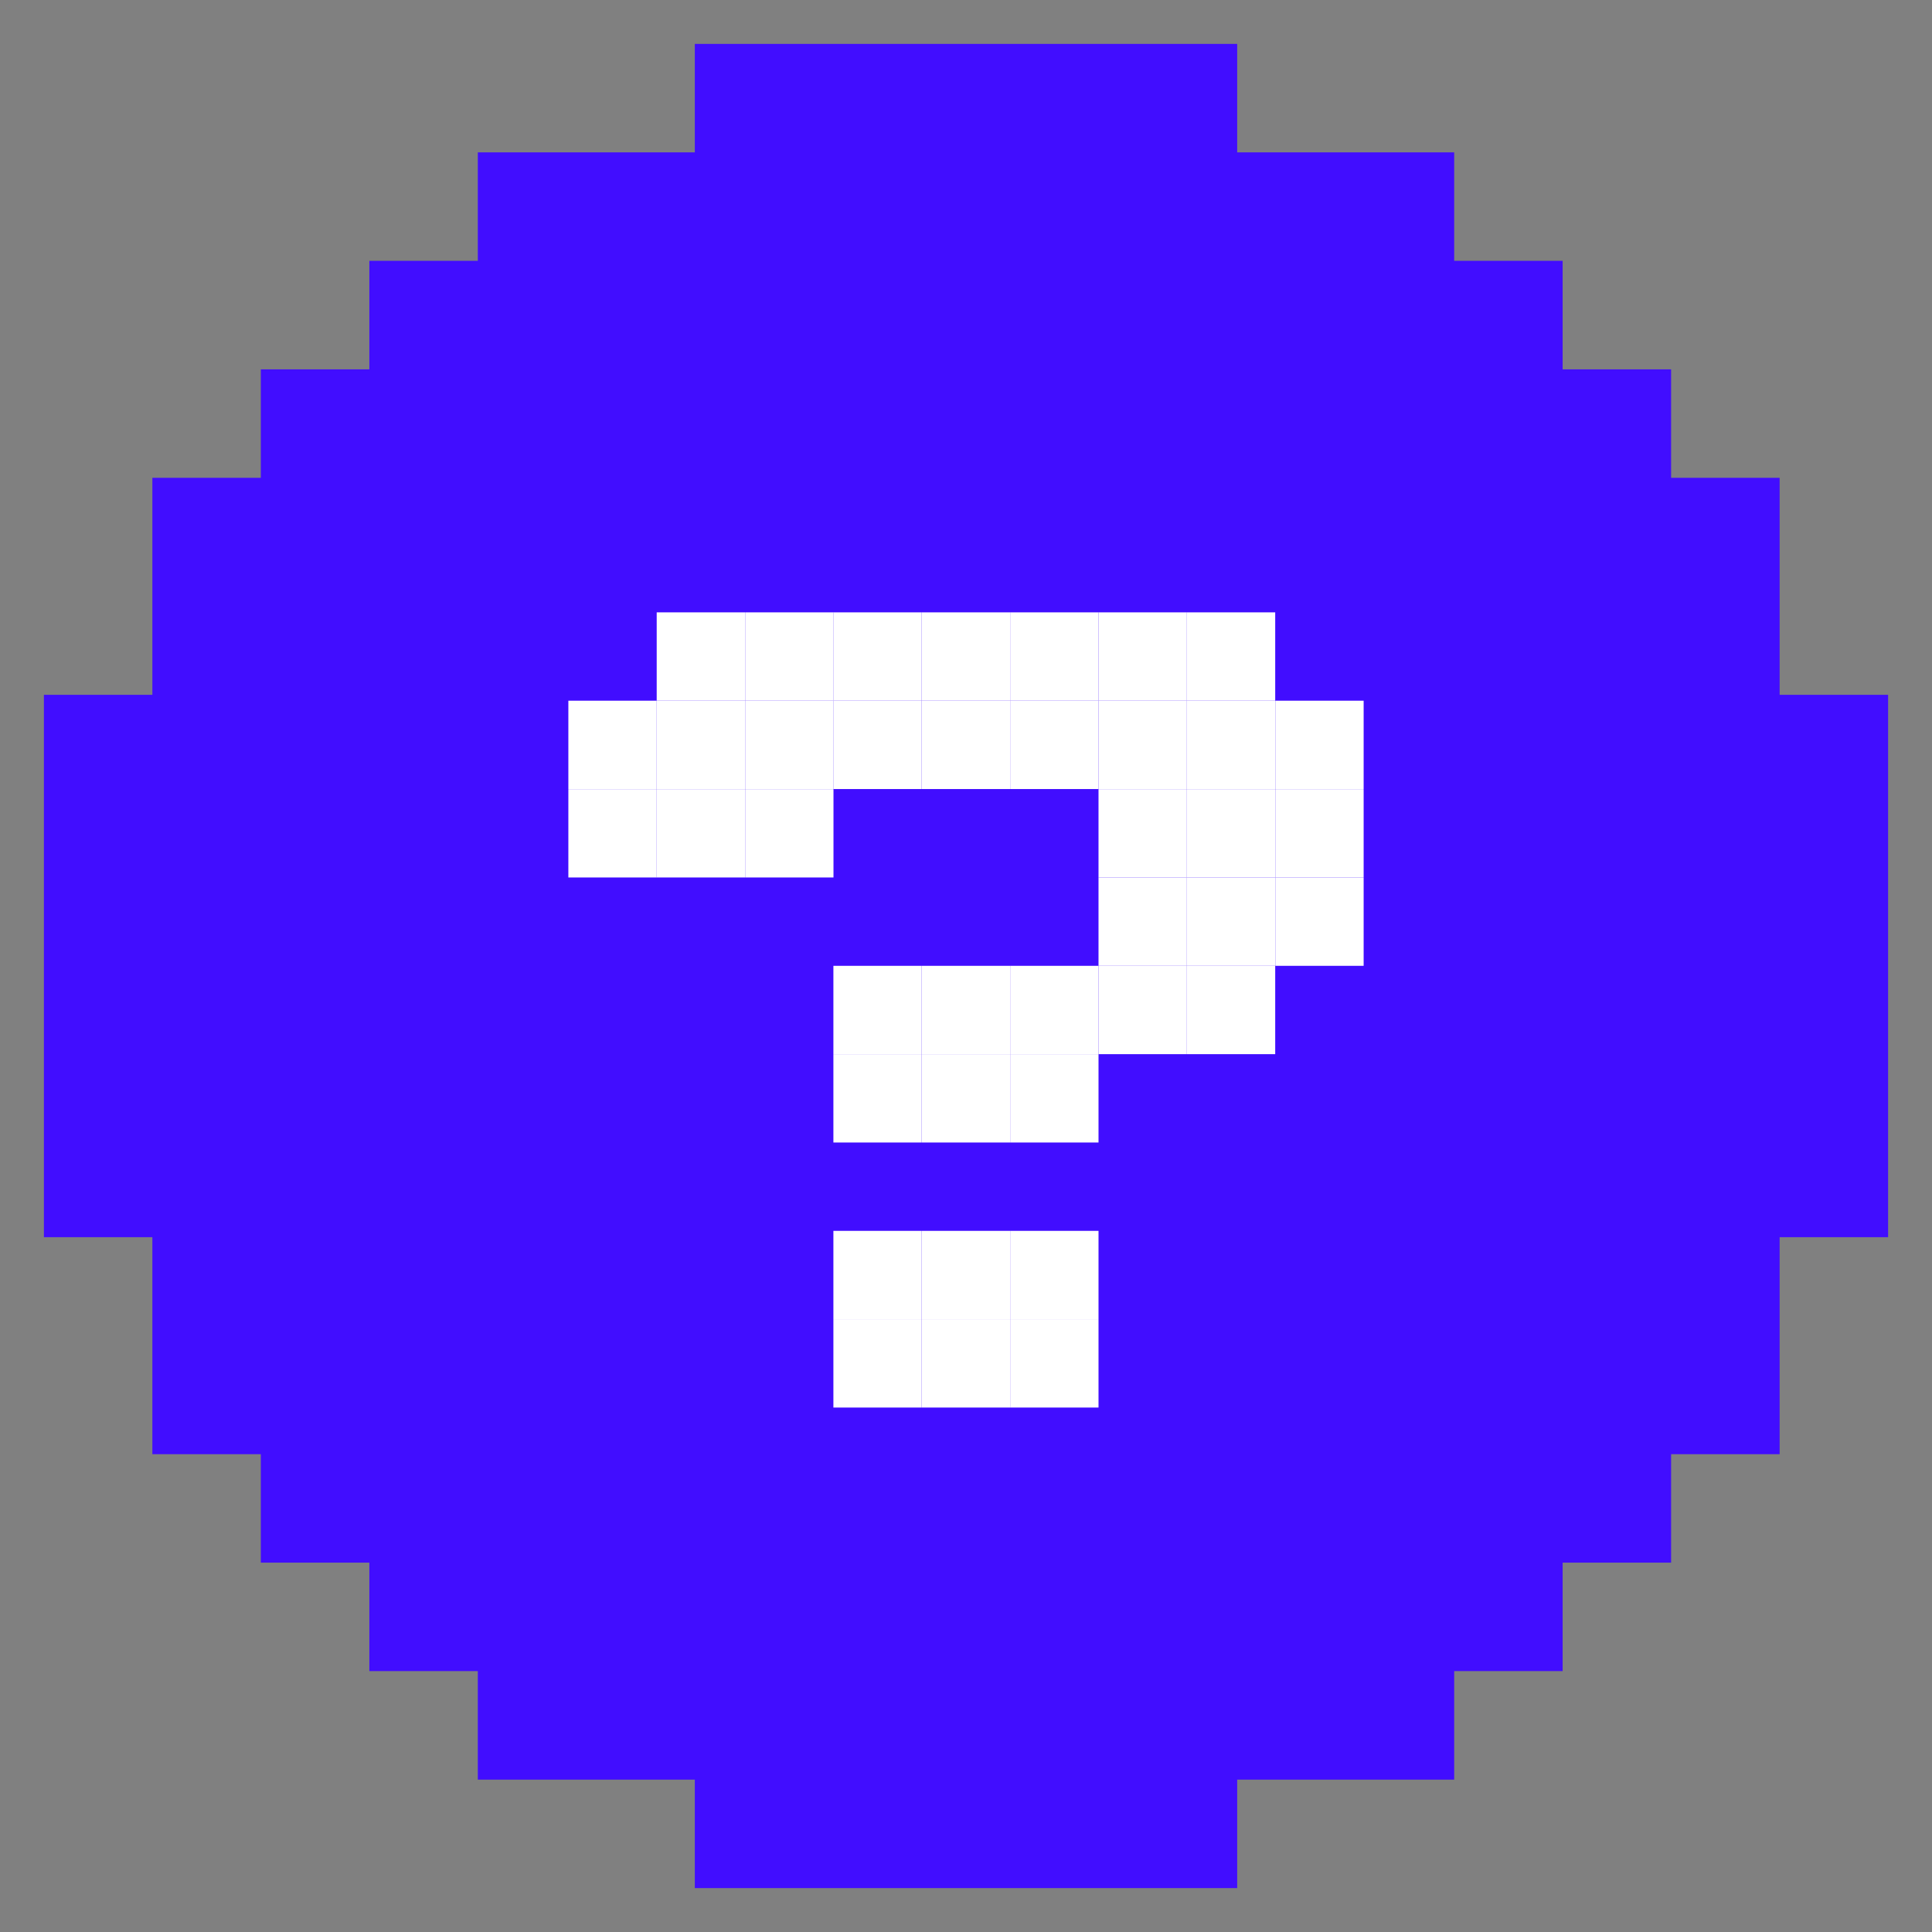 <?xml version="1.0" encoding="UTF-8"?><svg id="Layer_1" xmlns="http://www.w3.org/2000/svg" viewBox="0 0 220 220"><rect x="0" y="0" width="220" height="220" fill="#808080" stroke="none"/><defs><style>.cls-1{fill:#fff;}.cls-2{fill:#410dff;}</style></defs><polygon class="cls-2" points="202.65 79.12 202.65 66.76 202.65 54.41 190.29 54.41 190.29 42.06 177.94 42.06 177.94 29.7 165.59 29.7 165.59 17.35 153.23 17.35 140.88 17.35 140.88 5 128.53 5 116.18 5 103.82 5 91.47 5 79.12 5 79.12 17.35 66.76 17.35 54.41 17.35 54.41 29.7 42.06 29.7 42.06 42.06 29.7 42.06 29.7 54.41 17.35 54.41 17.35 66.76 17.35 79.12 5 79.12 5 91.47 5 103.82 5 116.18 5 128.53 5 140.88 17.35 140.88 17.35 153.24 17.35 165.59 29.7 165.59 29.7 177.94 42.06 177.94 42.06 190.29 54.41 190.29 54.41 202.65 66.76 202.65 79.12 202.65 79.12 215 91.47 215 103.82 215 116.18 215 128.53 215 140.88 215 140.88 202.65 153.23 202.65 165.59 202.65 165.59 190.29 177.94 190.29 177.94 177.94 190.29 177.94 190.29 165.59 202.65 165.59 202.65 153.24 202.65 140.88 215 140.88 215 128.53 215 116.18 215 103.82 215 91.47 215 79.12 202.65 79.12"/><rect class="cls-1" x="64.72" y="89.86" width="10.06" height="10.06"/><rect class="cls-1" x="74.78" y="89.86" width="10.06" height="10.06"/><rect class="cls-1" x="84.85" y="89.86" width="10.06" height="10.06"/><rect class="cls-1" x="64.72" y="79.79" width="10.06" height="10.06"/><rect class="cls-1" x="74.78" y="79.79" width="10.06" height="10.06"/><rect class="cls-1" x="84.85" y="79.79" width="10.06" height="10.06"/><rect class="cls-1" x="94.9" y="79.79" width="10.06" height="10.06"/><rect class="cls-1" x="104.97" y="79.79" width="10.06" height="10.06"/><rect class="cls-1" x="115.03" y="79.79" width="10.06" height="10.06"/><rect class="cls-1" x="125.09" y="79.79" width="10.06" height="10.06"/><rect class="cls-1" x="135.15" y="79.79" width="10.06" height="10.06"/><rect class="cls-1" x="74.78" y="69.73" width="10.06" height="10.06"/><rect class="cls-1" x="84.85" y="69.73" width="10.06" height="10.06"/><rect class="cls-1" x="94.9" y="69.73" width="10.06" height="10.06"/><rect class="cls-1" x="104.97" y="69.73" width="10.06" height="10.06"/><rect class="cls-1" x="115.03" y="69.73" width="10.06" height="10.06"/><rect class="cls-1" x="125.09" y="69.73" width="10.06" height="10.06"/><rect class="cls-1" x="135.15" y="69.73" width="10.06" height="10.06"/><rect class="cls-1" x="94.9" y="109.98" width="10.06" height="10.06"/><rect class="cls-1" x="104.97" y="109.98" width="10.06" height="10.06"/><rect class="cls-1" x="115.03" y="109.98" width="10.06" height="10.06"/><rect class="cls-1" x="94.9" y="120.04" width="10.06" height="10.06"/><rect class="cls-1" x="104.97" y="120.04" width="10.06" height="10.06"/><rect class="cls-1" x="115.03" y="120.04" width="10.06" height="10.06"/><rect class="cls-1" x="94.9" y="140.16" width="10.06" height="10.06"/><rect class="cls-1" x="104.97" y="140.16" width="10.06" height="10.06"/><rect class="cls-1" x="115.03" y="140.16" width="10.06" height="10.06"/><rect class="cls-1" x="94.9" y="150.22" width="10.06" height="10.06"/><rect class="cls-1" x="104.97" y="150.22" width="10.06" height="10.06"/><rect class="cls-1" x="115.03" y="150.22" width="10.06" height="10.06"/><rect class="cls-1" x="125.09" y="109.98" width="10.06" height="10.06"/><rect class="cls-1" x="135.15" y="109.98" width="10.06" height="10.06"/><rect class="cls-1" x="145.22" y="79.79" width="10.06" height="10.06"/><rect class="cls-1" x="125.09" y="89.86" width="10.06" height="10.06"/><rect class="cls-1" x="135.15" y="89.86" width="10.06" height="10.06"/><rect class="cls-1" x="145.22" y="89.86" width="10.06" height="10.06"/><rect class="cls-1" x="125.09" y="99.92" width="10.06" height="10.06"/><rect class="cls-1" x="135.15" y="99.92" width="10.06" height="10.06"/><rect class="cls-1" x="145.22" y="99.92" width="10.06" height="10.06"/></svg>